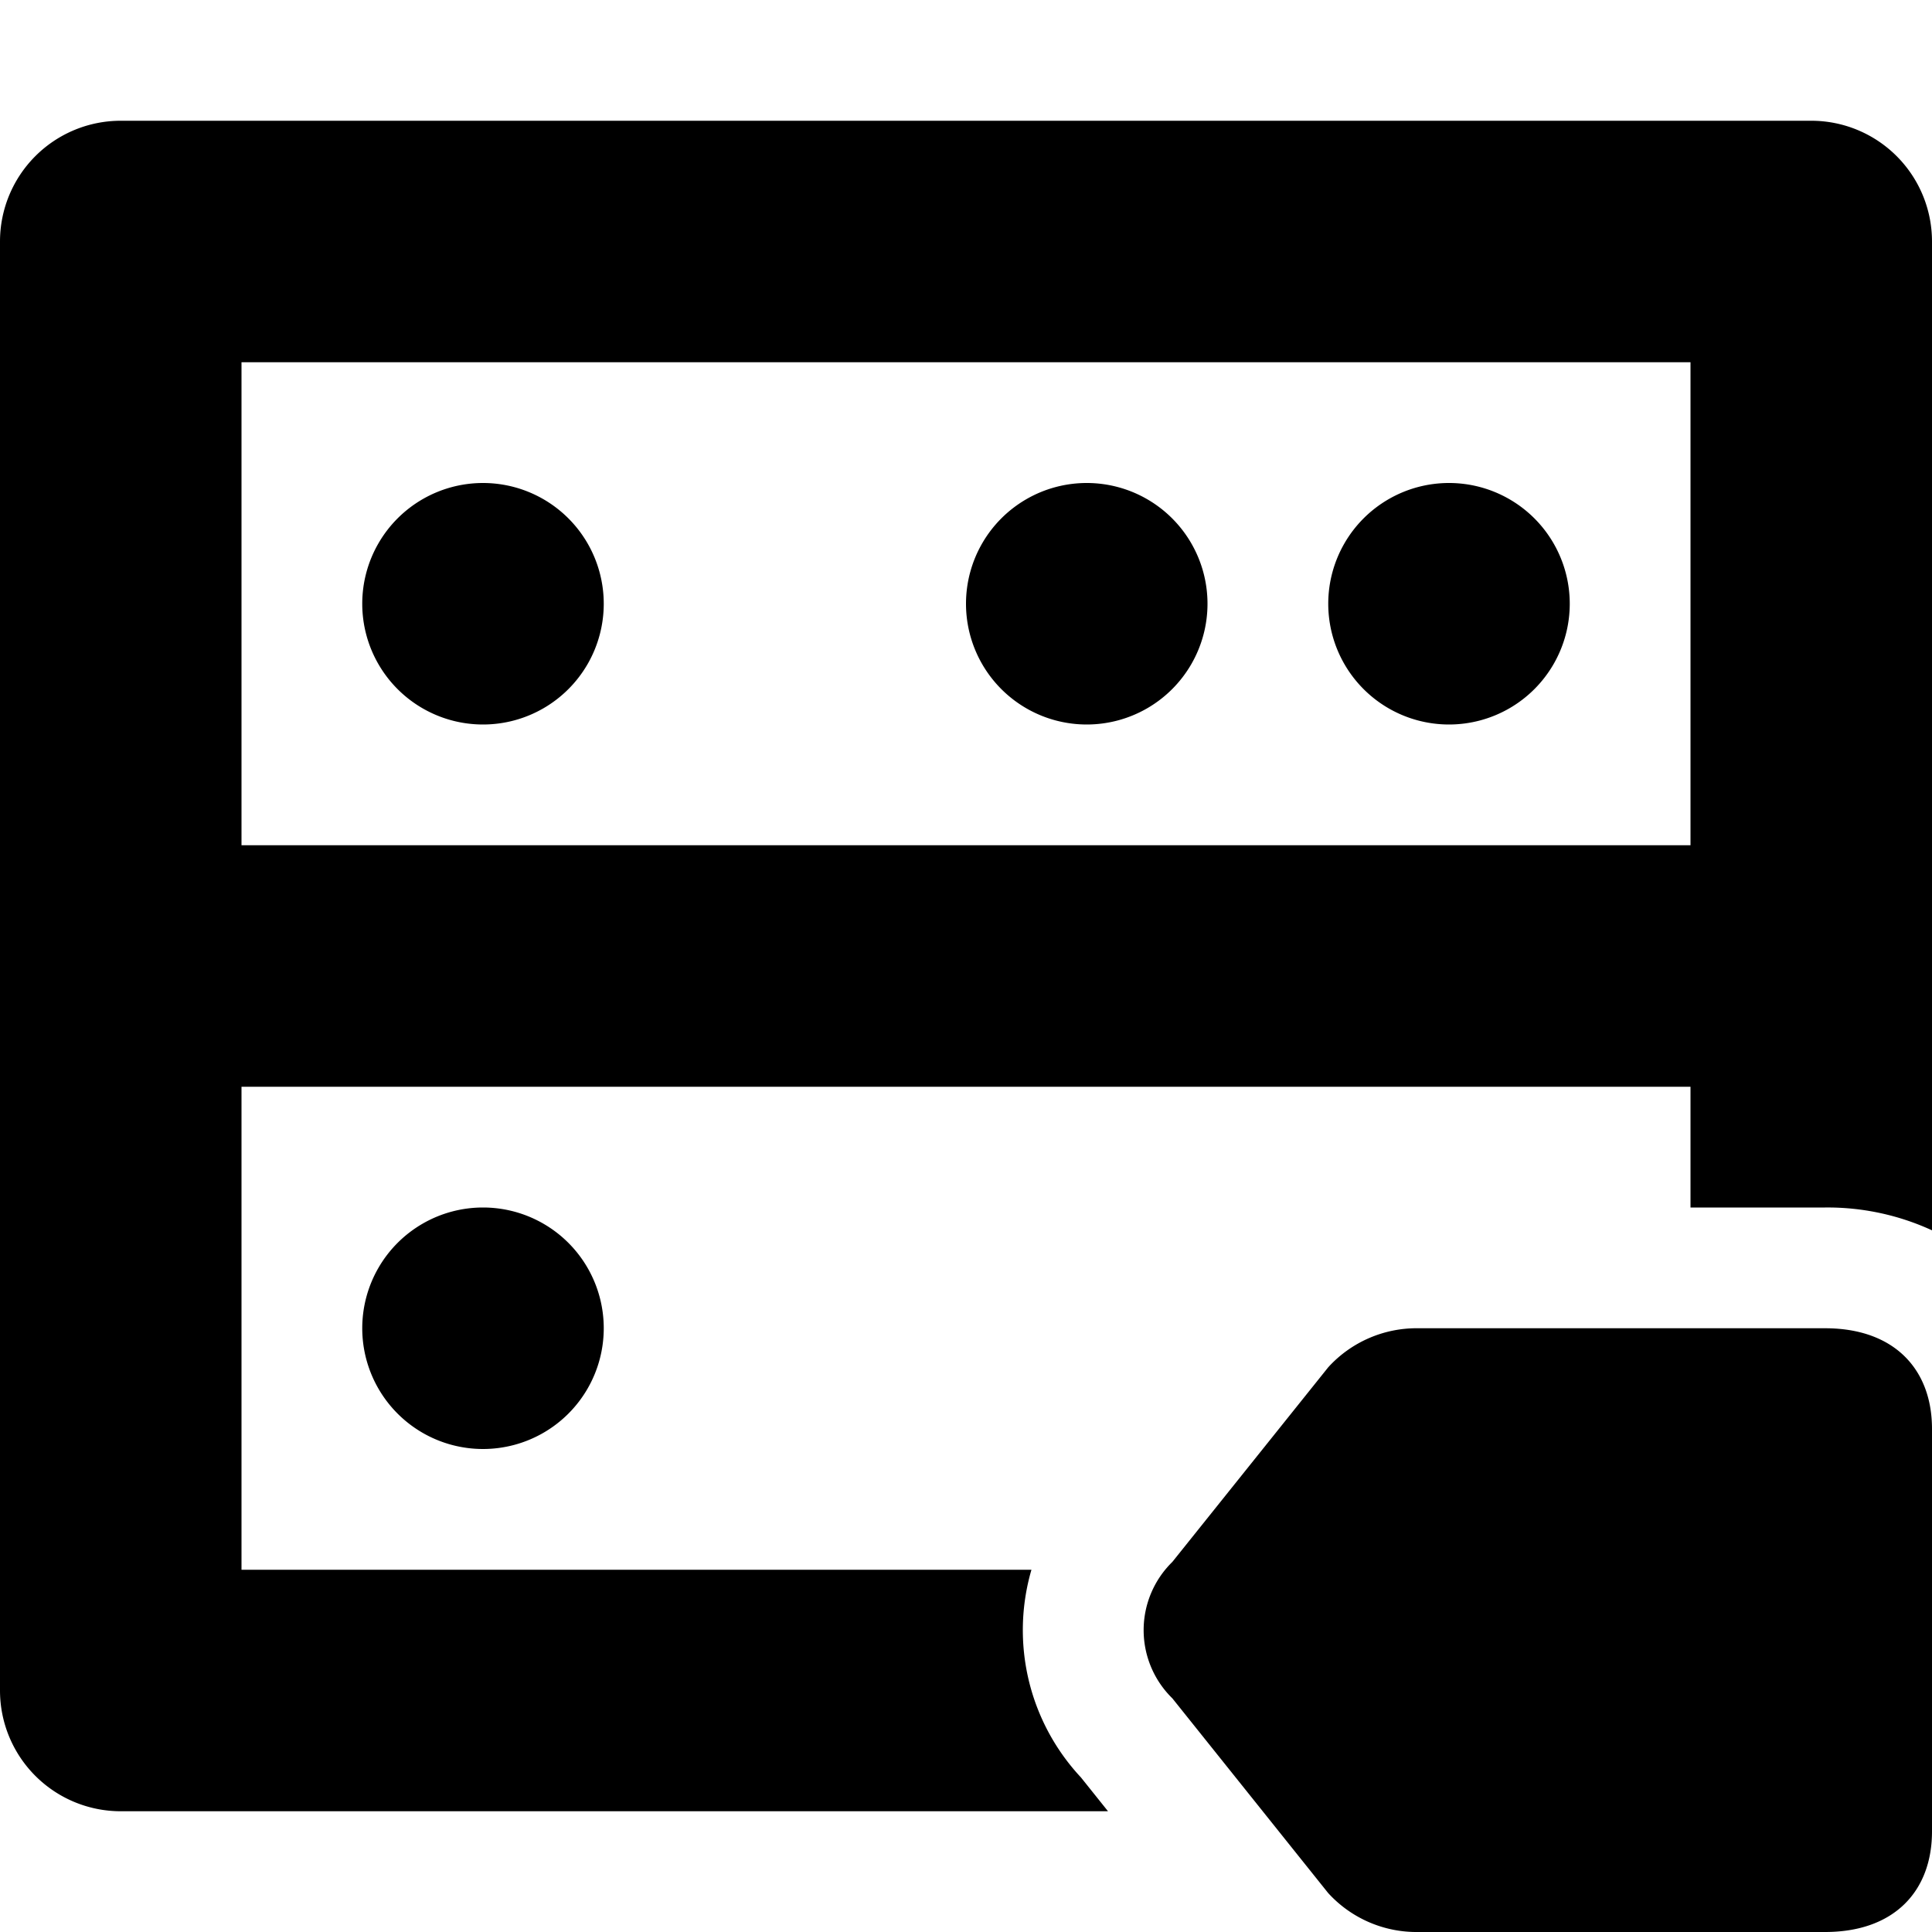 <svg width="16" height="16" fill="none" viewBox="0 0 16 16" xmlns="http://www.w3.org/2000/svg">
  <path fill="currentColor" d="M4 6a1 1 0 1 1 0-2 1 1 0 0 1 0 2Zm4-1a1 1 0 1 0 2 0 1 1 0 0 0-2 0Zm3 0a1 1 0 1 0 2 0 1 1 0 0 0-2 0Z"/>
  <path fill="currentColor" d="M1 1h14a1 1 0 0 1 1 1v8.189a2.067 2.067 0 0 0-.886-.189H14V9H2v4h6.542a1.787 1.787 0 0 0 .41 1.72l.224.28H1a1 1 0 0 1-1-1V2a1 1 0 0 1 1-1Zm1 6h12V3H2v4Z" clip-rule="evenodd"/>
  <path fill="currentColor" d="M3 11a1 1 0 1 0 2 0 1 1 0 0 0-2 0Z"/>
  <path fill="currentColor" d="M11.746 11a.99.99 0 0 0-.746.323l-1.291 1.612a.79.79 0 0 0 0 1.13l1.29 1.612a.99.99 0 0 0 .747.323h3.368c.577 0 .886-.342.886-.833v-3.334c0-.49-.309-.833-.886-.833h-3.368Zm-.246 3a.5.5 0 1 0 0-1 .5.5 0 0 0 0 1Z" clip-rule="evenodd"/>
</svg>
